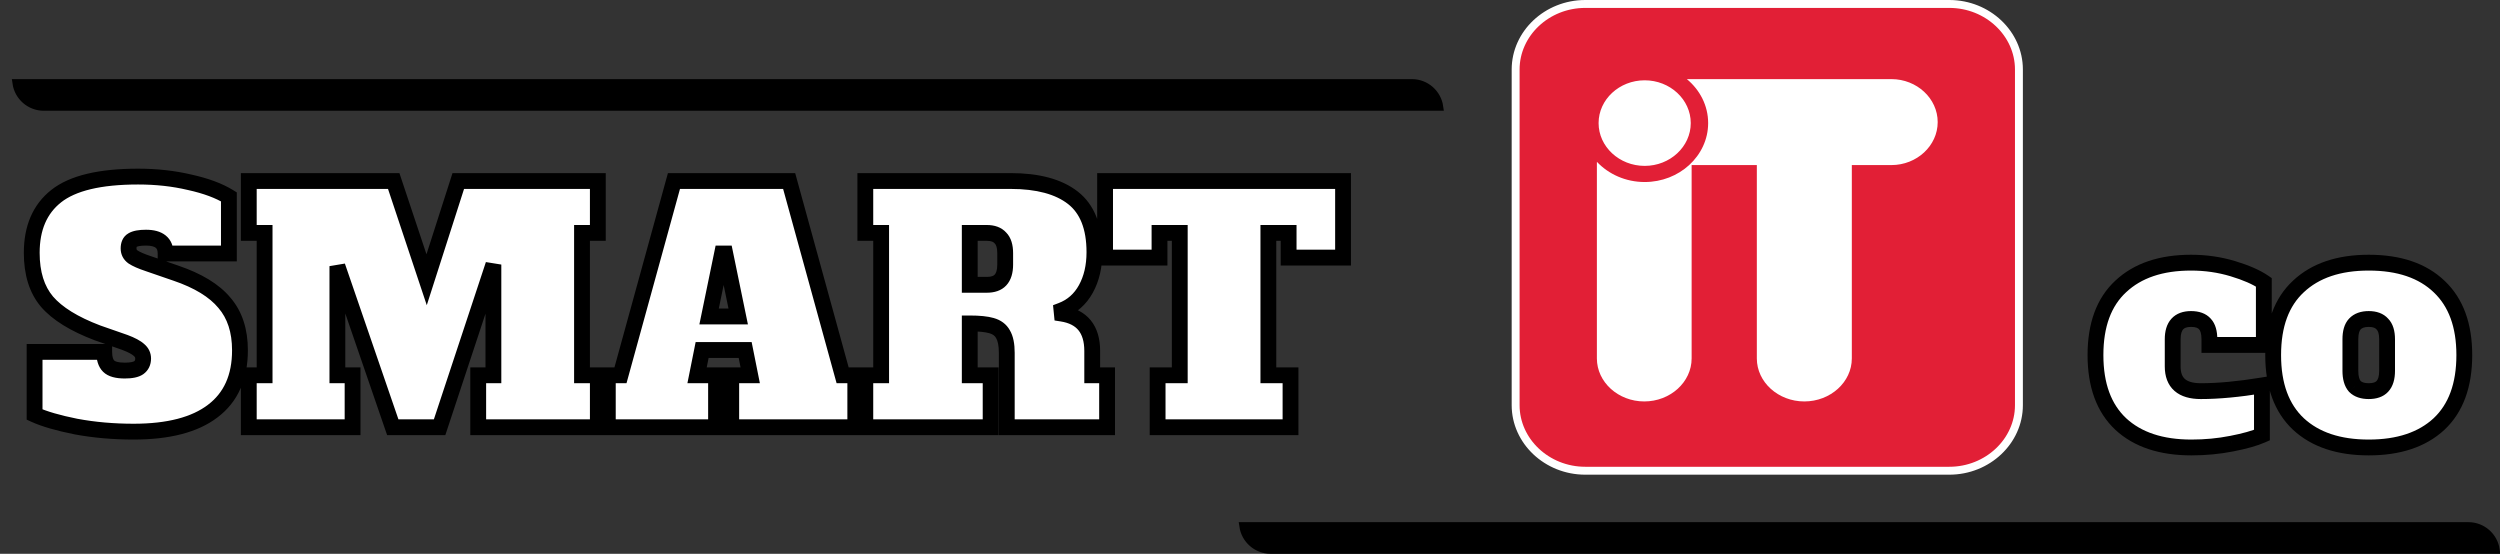<svg width="158" height="35" viewBox="0 0 158 35" fill="none" xmlns="http://www.w3.org/2000/svg">
<rect x="0" y="0" width="158" height="35" fill="#333333" stroke="none"/>
<path d="M100.191 0.25H123.194C125.628 0.25 127.596 2.127 127.596 4.39V25.61C127.596 27.873 125.628 29.75 123.194 29.75H100.191C97.756 29.75 95.788 27.873 95.788 25.61V4.39C95.788 2.127 97.756 0.25 100.191 0.25Z" fill="#E21F36" stroke="white" stroke-width="0.5"/>
<path fill-rule="evenodd" clip-rule="evenodd" d="M103.944 5.075C105.548 5.075 106.856 6.29 106.856 7.779C106.856 9.269 105.548 10.484 103.944 10.484C102.34 10.484 101.031 9.269 101.031 7.779C101.031 6.29 102.34 5.075 103.944 5.075ZM119.536 5H106.609C107.434 5.683 107.955 6.676 107.955 7.779C107.955 8.816 107.494 9.756 106.754 10.433C106.029 11.095 105.037 11.504 103.944 11.504C102.742 11.504 101.662 11.009 100.925 10.228C100.924 10.262 100.923 10.296 100.923 10.33V22.654C100.923 24.148 102.27 25.371 103.917 25.371C105.564 25.371 106.911 24.148 106.911 22.654V10.433H111.032V22.655C111.032 24.149 112.383 25.371 114.033 25.371C115.684 25.371 117.035 24.149 117.035 22.655V10.433H119.536C121.145 10.433 122.462 9.21 122.462 7.716C122.462 6.222 121.145 5 119.536 5Z" fill="white"/>
<path d="M8.446 27.28C7.166 27.28 5.953 27.173 4.806 26.96C3.673 26.733 2.8 26.48 2.186 26.2V22.24H6.586C6.586 22.653 6.68 22.953 6.866 23.14C7.053 23.327 7.393 23.42 7.886 23.42C8.3 23.42 8.593 23.36 8.766 23.24C8.953 23.107 9.046 22.913 9.046 22.66C9.046 22.447 8.96 22.267 8.786 22.12C8.613 21.96 8.313 21.8 7.886 21.64L6.166 21.04C4.686 20.48 3.62 19.82 2.966 19.06C2.326 18.3 2.006 17.273 2.006 15.98C2.006 14.407 2.52 13.213 3.546 12.4C4.586 11.573 6.313 11.16 8.726 11.16C9.886 11.16 10.973 11.28 11.986 11.52C13.013 11.747 13.839 12.053 14.466 12.44V16.02H10.466C10.466 15.353 10.053 15.02 9.226 15.02C8.826 15.02 8.54 15.073 8.366 15.18C8.206 15.273 8.126 15.447 8.126 15.7C8.126 15.927 8.22 16.107 8.406 16.24C8.606 16.373 8.926 16.513 9.366 16.66L11.106 17.26C12.52 17.74 13.546 18.367 14.186 19.14C14.839 19.9 15.166 20.9 15.166 22.14C15.166 23.833 14.593 25.113 13.446 25.98C12.313 26.847 10.646 27.28 8.446 27.28ZM37.783 14.72H36.783V23.72H37.783V27H30.223V23.72H31.183V16.72L27.783 27H24.823L21.323 16.82V23.72H22.283V27H15.723V23.72H16.723V14.72H15.723V11.44H24.883L26.963 17.68L28.963 11.44H37.783V14.72ZM53.254 23.72H54.054V27H46.214V23.72H47.414L47.094 22.12H44.374L44.054 23.72H45.254V27H38.414V23.72H39.214L42.594 11.44H49.874L53.254 23.72ZM44.814 20H46.654L45.834 16.02H45.634L44.814 20ZM54.688 23.72H55.688V14.72H54.688V11.44H63.868C65.588 11.44 66.901 11.793 67.808 12.5C68.714 13.207 69.168 14.353 69.168 15.94C69.168 16.833 68.988 17.607 68.628 18.26C68.268 18.913 67.754 19.367 67.088 19.62L67.108 19.82C68.388 20.02 69.028 20.807 69.028 22.18V23.72H69.968V27H63.628V22.3C63.628 21.78 63.548 21.387 63.388 21.12C63.241 20.853 63.001 20.673 62.668 20.58C62.348 20.487 61.888 20.44 61.288 20.44V23.72H62.608V27H54.688V23.72ZM62.368 18C62.754 18 63.041 17.9 63.228 17.7C63.428 17.487 63.528 17.16 63.528 16.72V16C63.528 15.56 63.428 15.24 63.228 15.04C63.041 14.827 62.754 14.72 62.368 14.72H61.288V18H62.368ZM84.881 16.28H81.441V14.72H80.161V23.72H81.561V27H73.161V23.72H74.561V14.72H73.281V16.28H69.841V11.44H84.881V16.28Z" fill="white"/>
<path d="M4.806 26.96L4.708 27.45L4.715 27.452L4.806 26.96ZM2.186 26.2H1.686V26.521L1.979 26.655L2.186 26.2ZM2.186 22.24V21.74H1.686V22.24H2.186ZM6.586 22.24H7.086V21.74H6.586V22.24ZM6.866 23.14L6.513 23.494L6.513 23.494L6.866 23.14ZM8.766 23.24L9.051 23.651L9.057 23.647L8.766 23.24ZM8.786 22.12L8.447 22.487L8.455 22.495L8.463 22.502L8.786 22.12ZM7.886 21.64L8.062 21.172L8.051 21.168L7.886 21.64ZM6.166 21.04L5.989 21.508L6.002 21.512L6.166 21.04ZM2.966 19.06L2.584 19.382L2.587 19.386L2.966 19.06ZM3.546 12.4L3.857 12.792L3.857 12.791L3.546 12.4ZM11.986 11.52L11.871 12.007L11.878 12.008L11.986 11.52ZM14.466 12.44H14.966V12.161L14.729 12.014L14.466 12.44ZM14.466 16.02V16.52H14.966V16.02H14.466ZM10.466 16.02H9.966V16.52H10.466V16.02ZM8.366 15.18L8.618 15.612L8.628 15.606L8.366 15.18ZM8.406 16.24L8.116 16.647L8.122 16.652L8.129 16.656L8.406 16.24ZM9.366 16.66L9.529 16.187L9.524 16.186L9.366 16.66ZM11.106 17.26L10.943 17.733L10.945 17.733L11.106 17.26ZM14.186 19.14L13.801 19.459L13.807 19.466L14.186 19.14ZM13.446 25.98L13.145 25.581L13.143 25.583L13.446 25.98ZM8.446 26.78C7.194 26.78 6.011 26.676 4.898 26.468L4.715 27.452C5.894 27.671 7.138 27.78 8.446 27.78V26.78ZM4.904 26.47C3.786 26.246 2.956 26.002 2.394 25.745L1.979 26.655C2.643 26.958 3.56 27.221 4.708 27.45L4.904 26.47ZM2.686 26.2V22.24H1.686V26.2H2.686ZM2.186 22.74H6.586V21.74H2.186V22.74ZM6.086 22.24C6.086 22.713 6.191 23.172 6.513 23.494L7.22 22.786C7.168 22.735 7.086 22.594 7.086 22.24H6.086ZM6.513 23.494C6.847 23.828 7.364 23.92 7.886 23.92V22.92C7.422 22.92 7.259 22.825 7.22 22.786L6.513 23.494ZM7.886 23.92C8.319 23.92 8.745 23.863 9.051 23.651L8.482 22.829C8.44 22.857 8.28 22.92 7.886 22.92V23.92ZM9.057 23.647C9.39 23.409 9.546 23.055 9.546 22.66H8.546C8.546 22.771 8.516 22.805 8.476 22.833L9.057 23.647ZM9.546 22.66C9.546 22.289 9.387 21.973 9.109 21.738L8.463 22.502C8.533 22.56 8.546 22.604 8.546 22.66H9.546ZM9.125 21.753C8.878 21.525 8.503 21.337 8.062 21.172L7.711 22.108C8.123 22.263 8.347 22.395 8.447 22.487L9.125 21.753ZM8.051 21.168L6.331 20.568L6.002 21.512L7.722 22.112L8.051 21.168ZM6.343 20.572C4.9 20.026 3.921 19.404 3.345 18.734L2.587 19.386C3.318 20.236 4.472 20.933 5.989 21.508L6.343 20.572ZM3.349 18.738C2.805 18.092 2.506 17.192 2.506 15.98H1.506C1.506 17.355 1.847 18.508 2.584 19.382L3.349 18.738ZM2.506 15.98C2.506 14.525 2.974 13.491 3.857 12.792L3.236 12.008C2.065 12.936 1.506 14.288 1.506 15.98H2.506ZM3.857 12.791C4.761 12.073 6.344 11.66 8.726 11.66V10.66C6.281 10.66 4.411 11.074 3.235 12.009L3.857 12.791ZM8.726 11.66C9.852 11.66 10.899 11.776 11.871 12.007L12.101 11.034C11.046 10.784 9.921 10.66 8.726 10.66V11.66ZM11.878 12.008C12.872 12.228 13.64 12.518 14.204 12.866L14.729 12.014C14.039 11.589 13.154 11.266 12.094 11.032L11.878 12.008ZM13.966 12.44V16.02H14.966V12.44H13.966ZM14.466 15.52H10.466V16.52H14.466V15.52ZM10.966 16.02C10.966 15.578 10.824 15.166 10.47 14.881C10.137 14.612 9.694 14.52 9.226 14.52V15.52C9.585 15.52 9.762 15.595 9.842 15.659C9.902 15.707 9.966 15.796 9.966 16.02H10.966ZM9.226 14.52C8.808 14.52 8.402 14.571 8.104 14.754L8.628 15.606C8.677 15.576 8.845 15.52 9.226 15.52V14.52ZM8.114 14.748C7.746 14.963 7.626 15.342 7.626 15.7H8.626C8.626 15.623 8.639 15.593 8.64 15.589C8.64 15.589 8.638 15.593 8.633 15.6C8.627 15.606 8.621 15.61 8.618 15.612L8.114 14.748ZM7.626 15.7C7.626 16.09 7.799 16.421 8.116 16.647L8.697 15.833C8.64 15.792 8.626 15.763 8.626 15.7H7.626ZM8.129 16.656C8.386 16.827 8.757 16.984 9.208 17.134L9.524 16.186C9.095 16.043 8.827 15.919 8.684 15.824L8.129 16.656ZM9.203 17.133L10.943 17.733L11.269 16.787L9.529 16.187L9.203 17.133ZM10.945 17.733C12.311 18.197 13.242 18.784 13.801 19.459L14.571 18.821C13.85 17.95 12.728 17.283 11.267 16.787L10.945 17.733ZM13.807 19.466C14.365 20.115 14.666 20.99 14.666 22.14H15.666C15.666 20.81 15.314 19.685 14.565 18.814L13.807 19.466ZM14.666 22.14C14.666 23.708 14.143 24.826 13.145 25.581L13.748 26.379C15.043 25.4 15.666 23.959 15.666 22.14H14.666ZM13.143 25.583C12.132 26.355 10.592 26.78 8.446 26.78V27.78C10.7 27.78 12.493 27.338 13.75 26.377L13.143 25.583ZM37.783 14.72V15.22H38.283V14.72H37.783ZM36.783 14.72V14.22H36.283V14.72H36.783ZM36.783 23.72H36.283V24.22H36.783V23.72ZM37.783 23.72H38.283V23.22H37.783V23.72ZM37.783 27V27.5H38.283V27H37.783ZM30.223 27H29.723V27.5H30.223V27ZM30.223 23.72V23.22H29.723V23.72H30.223ZM31.183 23.72V24.22H31.683V23.72H31.183ZM31.183 16.72H31.683L30.708 16.563L31.183 16.72ZM27.783 27V27.5H28.144L28.258 27.157L27.783 27ZM24.823 27L24.35 27.163L24.466 27.5H24.823V27ZM21.323 16.82L21.796 16.657L20.823 16.82H21.323ZM21.323 23.72H20.823V24.22H21.323V23.72ZM22.283 23.72H22.783V23.22H22.283V23.72ZM22.283 27V27.5H22.783V27H22.283ZM15.723 27H15.223V27.5H15.723V27ZM15.723 23.72V23.22H15.223V23.72H15.723ZM16.723 23.72V24.22H17.223V23.72H16.723ZM16.723 14.72H17.223V14.22H16.723V14.72ZM15.723 14.72H15.223V15.22H15.723V14.72ZM15.723 11.44V10.94H15.223V11.44H15.723ZM24.883 11.44L25.357 11.282L25.243 10.94H24.883V11.44ZM26.963 17.68L26.488 17.838L26.972 19.289L27.439 17.833L26.963 17.68ZM28.963 11.44V10.94H28.598L28.487 11.287L28.963 11.44ZM37.783 11.44H38.283V10.94H37.783V11.44ZM37.783 14.22H36.783V15.22H37.783V14.22ZM36.283 14.72V23.72H37.283V14.72H36.283ZM36.783 24.22H37.783V23.22H36.783V24.22ZM37.283 23.72V27H38.283V23.72H37.283ZM37.783 26.5H30.223V27.5H37.783V26.5ZM30.723 27V23.72H29.723V27H30.723ZM30.223 24.22H31.183V23.22H30.223V24.22ZM31.683 23.72V16.72H30.683V23.72H31.683ZM30.708 16.563L27.308 26.843L28.258 27.157L31.657 16.877L30.708 16.563ZM27.783 26.5H24.823V27.5H27.783V26.5ZM25.296 26.837L21.796 16.657L20.85 16.983L24.35 27.163L25.296 26.837ZM20.823 16.82V23.72H21.823V16.82H20.823ZM21.323 24.22H22.283V23.22H21.323V24.22ZM21.783 23.72V27H22.783V23.72H21.783ZM22.283 26.5H15.723V27.5H22.283V26.5ZM16.223 27V23.72H15.223V27H16.223ZM15.723 24.22H16.723V23.22H15.723V24.22ZM17.223 23.72V14.72H16.223V23.72H17.223ZM16.723 14.22H15.723V15.22H16.723V14.22ZM16.223 14.72V11.44H15.223V14.72H16.223ZM15.723 11.94H24.883V10.94H15.723V11.94ZM24.408 11.598L26.488 17.838L27.437 17.522L25.357 11.282L24.408 11.598ZM27.439 17.833L29.439 11.593L28.487 11.287L26.487 17.527L27.439 17.833ZM28.963 11.94H37.783V10.94H28.963V11.94ZM37.283 11.44V14.72H38.283V11.44H37.283ZM53.254 23.72L52.772 23.853L52.873 24.22H53.254V23.72ZM54.054 23.72H54.554V23.22H54.054V23.72ZM54.054 27V27.5H54.554V27H54.054ZM46.214 27H45.714V27.5H46.214V27ZM46.214 23.72V23.22H45.714V23.72H46.214ZM47.414 23.72V24.22H48.024L47.905 23.622L47.414 23.72ZM47.094 22.12L47.585 22.022L47.504 21.62H47.094V22.12ZM44.374 22.12V21.62H43.964L43.884 22.022L44.374 22.12ZM44.054 23.72L43.564 23.622L43.444 24.22H44.054V23.72ZM45.254 23.72H45.754V23.22H45.254V23.72ZM45.254 27V27.5H45.754V27H45.254ZM38.414 27H37.914V27.5H38.414V27ZM38.414 23.72V23.22H37.914V23.72H38.414ZM39.214 23.72V24.22H39.595L39.696 23.853L39.214 23.72ZM42.594 11.44V10.94H42.213L42.112 11.307L42.594 11.44ZM49.874 11.44L50.356 11.307L50.255 10.94H49.874V11.44ZM44.814 20L44.325 19.899L44.201 20.5H44.814V20ZM46.654 20V20.5H47.268L47.144 19.899L46.654 20ZM45.834 16.02L46.324 15.919L46.242 15.52H45.834V16.02ZM45.634 16.02V15.52H45.227L45.145 15.919L45.634 16.02ZM53.254 24.22H54.054V23.22H53.254V24.22ZM53.554 23.72V27H54.554V23.72H53.554ZM54.054 26.5H46.214V27.5H54.054V26.5ZM46.714 27V23.72H45.714V27H46.714ZM46.214 24.22H47.414V23.22H46.214V24.22ZM47.905 23.622L47.585 22.022L46.604 22.218L46.924 23.818L47.905 23.622ZM47.094 21.62H44.374V22.62H47.094V21.62ZM43.884 22.022L43.564 23.622L44.545 23.818L44.865 22.218L43.884 22.022ZM44.054 24.22H45.254V23.22H44.054V24.22ZM44.754 23.72V27H45.754V23.72H44.754ZM45.254 26.5H38.414V27.5H45.254V26.5ZM38.914 27V23.72H37.914V27H38.914ZM38.414 24.22H39.214V23.22H38.414V24.22ZM39.696 23.853L43.076 11.573L42.112 11.307L38.732 23.587L39.696 23.853ZM42.594 11.94H49.874V10.94H42.594V11.94ZM49.392 11.573L52.772 23.853L53.736 23.587L50.356 11.307L49.392 11.573ZM44.814 20.5H46.654V19.5H44.814V20.5ZM47.144 19.899L46.324 15.919L45.345 16.121L46.165 20.101L47.144 19.899ZM45.834 15.52H45.634V16.52H45.834V15.52ZM45.145 15.919L44.325 19.899L45.304 20.101L46.124 16.121L45.145 15.919ZM54.688 23.72V23.22H54.188V23.72H54.688ZM55.688 23.72V24.22H56.188V23.72H55.688ZM55.688 14.72H56.188V14.22H55.688V14.72ZM54.688 14.72H54.188V15.22H54.688V14.72ZM54.688 11.44V10.94H54.188V11.44H54.688ZM67.808 12.5L67.5 12.894L67.5 12.894L67.808 12.5ZM68.628 18.26L68.19 18.019L68.19 18.019L68.628 18.26ZM67.088 19.62L66.91 19.153L66.552 19.289L66.59 19.67L67.088 19.62ZM67.108 19.82L66.61 19.87L66.648 20.254L67.03 20.314L67.108 19.82ZM69.028 23.72H68.528V24.22H69.028V23.72ZM69.968 23.72H70.468V23.22H69.968V23.72ZM69.968 27V27.5H70.468V27H69.968ZM63.628 27H63.128V27.5H63.628V27ZM63.388 21.12L62.95 21.361L62.954 21.369L62.959 21.377L63.388 21.12ZM62.668 20.58L62.528 21.06L62.533 21.061L62.668 20.58ZM61.288 20.44V19.94H60.788V20.44H61.288ZM61.288 23.72H60.788V24.22H61.288V23.72ZM62.608 23.72H63.108V23.22H62.608V23.72ZM62.608 27V27.5H63.108V27H62.608ZM54.688 27H54.188V27.5H54.688V27ZM63.228 17.7L62.863 17.358L62.862 17.359L63.228 17.7ZM63.228 15.04L62.851 15.369L62.862 15.382L62.874 15.394L63.228 15.04ZM61.288 14.72V14.22H60.788V14.72H61.288ZM61.288 18H60.788V18.5H61.288V18ZM54.688 24.22H55.688V23.22H54.688V24.22ZM56.188 23.72V14.72H55.188V23.72H56.188ZM55.688 14.22H54.688V15.22H55.688V14.22ZM55.188 14.72V11.44H54.188V14.72H55.188ZM54.688 11.94H63.868V10.94H54.688V11.94ZM63.868 11.94C65.529 11.94 66.716 12.283 67.5 12.894L68.115 12.106C67.086 11.304 65.646 10.94 63.868 10.94V11.94ZM67.5 12.894C68.243 13.474 68.668 14.445 68.668 15.94H69.668C69.668 14.261 69.185 12.94 68.115 12.106L67.5 12.894ZM68.668 15.94C68.668 16.766 68.502 17.453 68.19 18.019L69.066 18.501C69.474 17.761 69.668 16.901 69.668 15.94H68.668ZM68.19 18.019C67.884 18.573 67.46 18.943 66.91 19.153L67.265 20.087C68.048 19.79 68.651 19.253 69.066 18.501L68.19 18.019ZM66.59 19.67L66.61 19.87L67.605 19.77L67.585 19.57L66.59 19.67ZM67.03 20.314C67.583 20.4 67.938 20.602 68.16 20.875C68.385 21.153 68.528 21.568 68.528 22.18H69.528C69.528 21.419 69.35 20.754 68.936 20.244C68.518 19.731 67.912 19.44 67.185 19.326L67.03 20.314ZM68.528 22.18V23.72H69.528V22.18H68.528ZM69.028 24.22H69.968V23.22H69.028V24.22ZM69.468 23.72V27H70.468V23.72H69.468ZM69.968 26.5H63.628V27.5H69.968V26.5ZM64.128 27V22.3H63.128V27H64.128ZM64.128 22.3C64.128 21.744 64.045 21.243 63.816 20.863L62.959 21.377C63.051 21.53 63.128 21.817 63.128 22.3H64.128ZM63.826 20.879C63.605 20.478 63.246 20.223 62.802 20.099L62.533 21.061C62.756 21.124 62.877 21.229 62.95 21.361L63.826 20.879ZM62.808 20.1C62.419 19.987 61.904 19.94 61.288 19.94V20.94C61.872 20.94 62.276 20.986 62.528 21.06L62.808 20.1ZM60.788 20.44V23.72H61.788V20.44H60.788ZM61.288 24.22H62.608V23.22H61.288V24.22ZM62.108 23.72V27H63.108V23.72H62.108ZM62.608 26.5H54.688V27.5H62.608V26.5ZM55.188 27V23.72H54.188V27H55.188ZM62.368 18.5C62.834 18.5 63.278 18.378 63.593 18.041L62.862 17.359C62.804 17.422 62.674 17.5 62.368 17.5V18.5ZM63.592 18.042C63.914 17.699 64.028 17.224 64.028 16.72H63.028C63.028 17.096 62.941 17.275 62.863 17.358L63.592 18.042ZM64.028 16.72V16H63.028V16.72H64.028ZM64.028 16C64.028 15.499 63.916 15.021 63.581 14.686L62.874 15.394C62.94 15.459 63.028 15.621 63.028 16H64.028ZM63.604 14.711C63.291 14.354 62.843 14.22 62.368 14.22V15.22C62.665 15.22 62.791 15.3 62.851 15.369L63.604 14.711ZM62.368 14.22H61.288V15.22H62.368V14.22ZM60.788 14.72V18H61.788V14.72H60.788ZM61.288 18.5H62.368V17.5H61.288V18.5ZM84.881 16.28V16.78H85.381V16.28H84.881ZM81.441 16.28H80.941V16.78H81.441V16.28ZM81.441 14.72H81.941V14.22H81.441V14.72ZM80.161 14.72V14.22H79.661V14.72H80.161ZM80.161 23.72H79.661V24.22H80.161V23.72ZM81.561 23.72H82.061V23.22H81.561V23.72ZM81.561 27V27.5H82.061V27H81.561ZM73.161 27H72.661V27.5H73.161V27ZM73.161 23.72V23.22H72.661V23.72H73.161ZM74.561 23.72V24.22H75.061V23.72H74.561ZM74.561 14.72H75.061V14.22H74.561V14.72ZM73.281 14.72V14.22H72.781V14.72H73.281ZM73.281 16.28V16.78H73.781V16.28H73.281ZM69.841 16.28H69.341V16.78H69.841V16.28ZM69.841 11.44V10.94H69.341V11.44H69.841ZM84.881 11.44H85.381V10.94H84.881V11.44ZM84.881 15.78H81.441V16.78H84.881V15.78ZM81.941 16.28V14.72H80.941V16.28H81.941ZM81.441 14.22H80.161V15.22H81.441V14.22ZM79.661 14.72V23.72H80.661V14.72H79.661ZM80.161 24.22H81.561V23.22H80.161V24.22ZM81.061 23.72V27H82.061V23.72H81.061ZM81.561 26.5H73.161V27.5H81.561V26.5ZM73.661 27V23.72H72.661V27H73.661ZM73.161 24.22H74.561V23.22H73.161V24.22ZM75.061 23.72V14.72H74.061V23.72H75.061ZM74.561 14.22H73.281V15.22H74.561V14.22ZM72.781 14.72V16.28H73.781V14.72H72.781ZM73.281 15.78H69.841V16.78H73.281V15.78ZM70.341 16.28V11.44H69.341V16.28H70.341ZM69.841 11.94H84.881V10.94H69.841V11.94ZM84.381 11.44V16.28H85.381V11.44H84.381Z" fill="black"/>
<path d="M138.494 28.28C136.587 28.28 135.1 27.787 134.034 26.8C132.967 25.8 132.434 24.347 132.434 22.44C132.434 20.533 132.967 19.087 134.034 18.1C135.1 17.1 136.58 16.6 138.474 16.6C139.394 16.6 140.274 16.727 141.114 16.98C141.954 17.233 142.607 17.52 143.074 17.84V21.8H139.634V21.44C139.634 21 139.54 20.68 139.354 20.48C139.167 20.267 138.874 20.16 138.474 20.16C137.7 20.16 137.314 20.587 137.314 21.44V23.16C137.314 24.2 137.907 24.72 139.094 24.72C140.2 24.72 141.487 24.6 142.954 24.36V27.5C142.5 27.7 141.86 27.88 141.034 28.04C140.22 28.2 139.374 28.28 138.494 28.28ZM149.704 28.28C147.811 28.28 146.331 27.787 145.264 26.8C144.198 25.8 143.664 24.347 143.664 22.44C143.664 20.533 144.198 19.087 145.264 18.1C146.331 17.1 147.811 16.6 149.704 16.6C151.624 16.6 153.111 17.107 154.164 18.12C155.218 19.12 155.744 20.56 155.744 22.44C155.744 24.347 155.211 25.8 154.144 26.8C153.078 27.787 151.598 28.28 149.704 28.28ZM149.704 24.72C150.091 24.72 150.378 24.62 150.564 24.42C150.764 24.207 150.864 23.88 150.864 23.44V21.44C150.864 21 150.764 20.68 150.564 20.48C150.378 20.267 150.091 20.16 149.704 20.16C149.318 20.16 149.024 20.267 148.824 20.48C148.638 20.68 148.544 21 148.544 21.44V23.44C148.544 23.88 148.638 24.207 148.824 24.42C149.024 24.62 149.318 24.72 149.704 24.72Z" fill="white"/>
<path d="M134.034 26.8L133.692 27.165L133.694 27.167L134.034 26.8ZM134.034 18.1L134.373 18.467L134.376 18.465L134.034 18.1ZM141.114 16.98L140.969 17.459L140.969 17.459L141.114 16.98ZM143.074 17.84H143.574V17.577L143.357 17.428L143.074 17.84ZM143.074 21.8V22.3H143.574V21.8H143.074ZM139.634 21.8H139.134V22.3H139.634V21.8ZM139.354 20.48L138.978 20.809L138.983 20.815L138.988 20.821L139.354 20.48ZM142.954 24.36H143.454V23.771L142.873 23.867L142.954 24.36ZM142.954 27.5L143.156 27.957L143.454 27.826V27.5H142.954ZM141.034 28.04L140.939 27.549L140.937 27.549L141.034 28.04ZM138.494 27.78C136.673 27.78 135.322 27.31 134.373 26.433L133.694 27.167C134.879 28.263 136.502 28.78 138.494 28.78V27.78ZM134.376 26.435C133.438 25.556 132.934 24.253 132.934 22.44H131.934C131.934 24.441 132.496 26.044 133.692 27.165L134.376 26.435ZM132.934 22.44C132.934 20.627 133.438 19.332 134.373 18.467L133.694 17.733C132.496 18.841 131.934 20.44 131.934 22.44H132.934ZM134.376 18.465C135.325 17.575 136.669 17.1 138.474 17.1V16.1C136.492 16.1 134.876 16.625 133.692 17.735L134.376 18.465ZM138.474 17.1C139.347 17.1 140.178 17.22 140.969 17.459L141.258 16.501C140.369 16.233 139.44 16.1 138.474 16.1V17.1ZM140.969 17.459C141.784 17.704 142.383 17.973 142.791 18.252L143.357 17.428C142.831 17.067 142.123 16.762 141.258 16.501L140.969 17.459ZM142.574 17.84V21.8H143.574V17.84H142.574ZM143.074 21.3H139.634V22.3H143.074V21.3ZM140.134 21.8V21.44H139.134V21.8H140.134ZM140.134 21.44C140.134 20.947 140.032 20.474 139.719 20.139L138.988 20.821C139.049 20.886 139.134 21.053 139.134 21.44H140.134ZM139.73 20.151C139.414 19.79 138.957 19.66 138.474 19.66V20.66C138.791 20.66 138.92 20.743 138.978 20.809L139.73 20.151ZM138.474 19.66C137.997 19.66 137.551 19.794 137.233 20.144C136.924 20.485 136.814 20.948 136.814 21.44H137.814C137.814 21.079 137.897 20.901 137.974 20.816C138.043 20.739 138.178 20.66 138.474 20.66V19.66ZM136.814 21.44V23.16H137.814V21.44H136.814ZM136.814 23.16C136.814 23.776 136.992 24.323 137.429 24.706C137.853 25.078 138.438 25.22 139.094 25.22V24.22C138.563 24.22 138.257 24.102 138.088 23.954C137.932 23.817 137.814 23.584 137.814 23.16H136.814ZM139.094 25.22C140.235 25.22 141.55 25.096 143.035 24.853L142.873 23.867C141.425 24.104 140.166 24.22 139.094 24.22V25.22ZM142.454 24.36V27.5H143.454V24.36H142.454ZM142.752 27.043C142.348 27.221 141.75 27.392 140.939 27.549L141.129 28.531C141.971 28.368 142.652 28.179 143.156 27.957L142.752 27.043ZM140.937 27.549C140.158 27.703 139.343 27.78 138.494 27.78V28.78C139.404 28.78 140.283 28.697 141.13 28.531L140.937 27.549ZM145.264 26.8L144.922 27.165L144.925 27.167L145.264 26.8ZM145.264 18.1L145.604 18.467L145.606 18.465L145.264 18.1ZM154.164 18.12L153.818 18.48L153.82 18.483L154.164 18.12ZM154.144 26.8L154.484 27.167L154.486 27.165L154.144 26.8ZM150.564 24.42L150.2 24.078L150.199 24.079L150.564 24.42ZM150.564 20.48L150.188 20.809L150.199 20.822L150.211 20.834L150.564 20.48ZM148.824 20.48L148.46 20.138L148.459 20.139L148.824 20.48ZM148.824 24.42L148.448 24.749L148.459 24.762L148.471 24.774L148.824 24.42ZM149.704 27.78C147.898 27.78 146.553 27.311 145.604 26.433L144.925 27.167C146.109 28.263 147.724 28.78 149.704 28.78V27.78ZM145.606 26.435C144.669 25.556 144.164 24.253 144.164 22.44H143.164C143.164 24.441 143.727 26.044 144.922 27.165L145.606 26.435ZM144.164 22.44C144.164 20.627 144.669 19.332 145.604 18.467L144.925 17.733C143.726 18.841 143.164 20.44 143.164 22.44H144.164ZM145.606 18.465C146.555 17.575 147.899 17.1 149.704 17.1V16.1C147.723 16.1 146.106 16.625 144.922 17.735L145.606 18.465ZM149.704 17.1C151.537 17.1 152.884 17.582 153.818 18.48L154.511 17.76C153.338 16.631 151.712 16.1 149.704 16.1V17.1ZM153.82 18.483C154.747 19.363 155.244 20.655 155.244 22.44H156.244C156.244 20.465 155.688 18.878 154.509 17.757L153.82 18.483ZM155.244 22.44C155.244 24.253 154.74 25.556 153.802 26.435L154.486 27.165C155.682 26.044 156.244 24.441 156.244 22.44H155.244ZM153.805 26.433C152.856 27.311 151.511 27.78 149.704 27.78V28.78C151.684 28.78 153.299 28.263 154.484 27.167L153.805 26.433ZM149.704 25.22C150.171 25.22 150.615 25.099 150.93 24.761L150.199 24.079C150.14 24.142 150.011 24.22 149.704 24.22V25.22ZM150.929 24.762C151.251 24.419 151.364 23.944 151.364 23.44H150.364C150.364 23.816 150.278 23.995 150.2 24.078L150.929 24.762ZM151.364 23.44V21.44H150.364V23.44H151.364ZM151.364 21.44C151.364 20.939 151.252 20.461 150.918 20.126L150.211 20.834C150.276 20.899 150.364 21.061 150.364 21.44H151.364ZM150.941 20.151C150.628 19.794 150.18 19.66 149.704 19.66V20.66C150.002 20.66 150.127 20.74 150.188 20.809L150.941 20.151ZM149.704 19.66C149.226 19.66 148.782 19.794 148.46 20.138L149.189 20.822C149.267 20.739 149.409 20.66 149.704 20.66V19.66ZM148.459 20.139C148.146 20.474 148.044 20.947 148.044 21.44H149.044C149.044 21.053 149.129 20.886 149.19 20.821L148.459 20.139ZM148.044 21.44V23.44H149.044V21.44H148.044ZM148.044 23.44C148.044 23.937 148.148 24.406 148.448 24.749L149.201 24.091C149.128 24.007 149.044 23.823 149.044 23.44H148.044ZM148.471 24.774C148.795 25.098 149.235 25.22 149.704 25.22V24.22C149.4 24.22 149.254 24.142 149.178 24.066L148.471 24.774Z" fill="black"/>
<path d="M78.576 33.25H156C156.882 33.25 157.611 33.902 157.732 34.75H80.308C79.426 34.75 78.697 34.098 78.576 33.25Z" fill="black" stroke="black" stroke-width="0.5"/>
<path d="M1.037 5.25H89.231C90.112 5.25 90.842 5.902 90.963 6.75H2.769C1.888 6.75 1.158 6.098 1.037 5.25Z" fill="black" stroke="black" stroke-width="0.5"/>
</svg>
